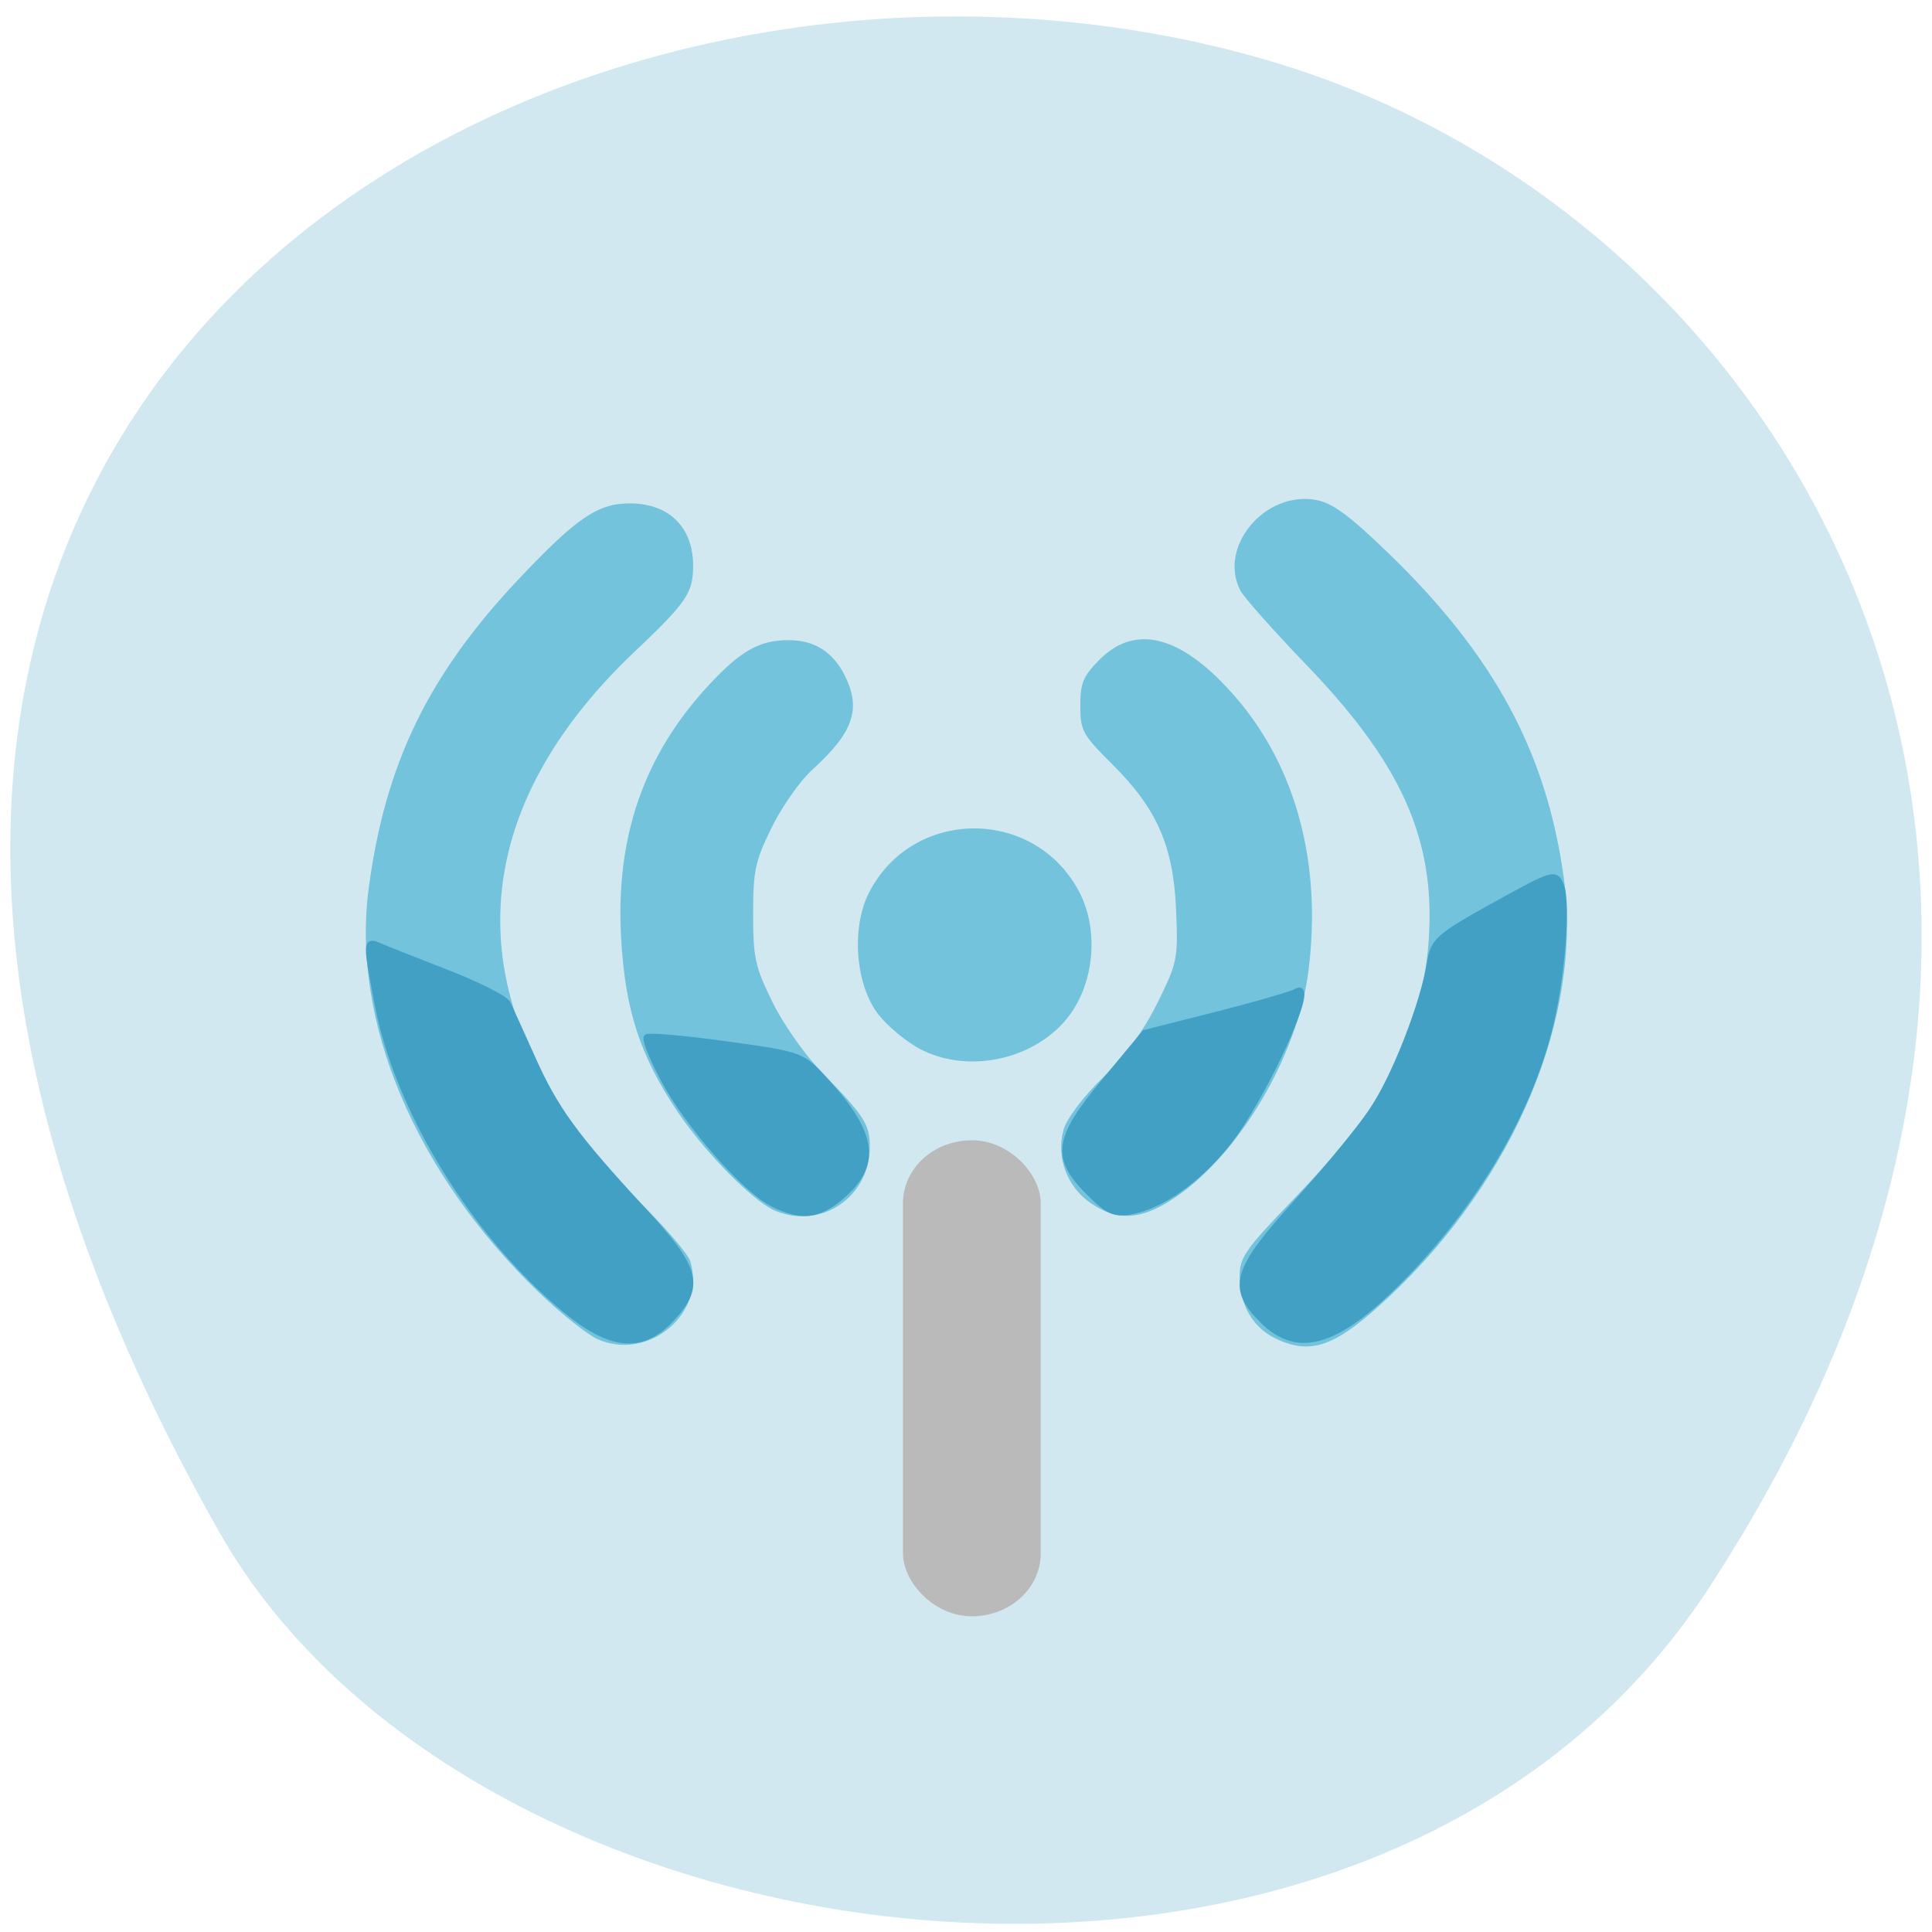 <svg xmlns="http://www.w3.org/2000/svg" viewBox="0 0 256 256"><defs><clipPath><path d="m -24 13 c 0 1.105 -0.672 2 -1.5 2 -0.828 0 -1.5 -0.895 -1.5 -2 0 -1.105 0.672 -2 1.5 -2 0.828 0 1.5 0.895 1.5 2 z" transform="matrix(15.333 0 0 11.5 415 -125.5)"/></clipPath></defs><g color="#000" fill="#d1e8f0"><path d="m 225.57 1004.7 c 62.31 -95.22 12.03 -181.97 -58.51 -202.55 -94.89 -27.684 -223.72 45.07 -138.83 195.01 33.741 59.59 152.95 75.37 197.34 7.545 z" transform="translate(0.804 -794.19)"/></g><g transform="matrix(0.754 0 0 0.756 46.05 36.963)"><path d="m 43.941 185.82 c -1.834 -0.815 -6.498 -4.525 -10.364 -8.244 -21.727 -20.9 -32.953 -47.51 -29.857 -70.775 2.91 -21.869 10.488 -37.43 26.429 -54.27 10.11 -10.676 13.874 -13.222 19.527 -13.195 c 6.932 0.034 11.138 4.276 11.06 11.162 -0.049 4.547 -1.284 6.333 -10.194 14.739 -31.868 30.06 -31.601 64.66 0.746 96.51 4.506 4.437 8.526 9.119 8.934 10.404 2.876 9.08 -7.332 17.648 -16.283 13.671 z m 119.03 -0.18 c -3.947 -1.945 -6.198 -5.895 -6.198 -10.875 0 -3.244 1.029 -4.714 9.311 -13.3 10.516 -10.901 14.64 -16.534 18.647 -25.465 3.837 -8.554 5.445 -15.878 5.419 -24.687 -0.044 -15.178 -6.211 -27.666 -21.48 -43.5 -5.834 -6.05 -11.123 -11.983 -11.752 -13.184 -4.01 -7.657 4.322 -17.576 13.346 -15.884 2.84 0.533 5.813 2.721 12.65 9.312 18.602 17.932 27.818 34.964 30.835 56.981 3.318 24.22 -8.583 52.647 -30.704 73.34 -9.402 8.795 -13.762 10.373 -20.07 7.262 z m -87.7 -22.268 c -3.883 -1.576 -12.497 -10.279 -17.34 -17.521 -6.538 -9.776 -9.104 -17.626 -9.841 -30.12 -1.056 -17.877 3.963 -32.32 15.527 -44.682 5.532 -5.914 8.807 -7.74 13.888 -7.74 4.477 0 7.691 1.976 9.778 6.01 3.084 5.964 1.682 10.114 -5.655 16.743 -2.107 1.904 -5.298 6.441 -7.091 10.08 -2.908 5.908 -3.26 7.542 -3.26 15.16 0 7.693 0.338 9.228 3.399 15.446 1.935 3.931 5.741 9.304 8.838 12.479 7.325 7.508 8.263 8.967 8.263 12.847 0 8.786 -8.443 14.559 -16.505 11.287 z m 55.4 -1.346 c -4.208 -2.832 -6.19 -8.093 -4.85 -12.873 0.558 -1.989 3.366 -5.708 6.939 -9.191 3.993 -3.892 7.21 -8.294 9.611 -13.151 3.464 -7.01 3.594 -7.655 3.24 -16.15 -0.469 -11.241 -3.329 -17.774 -11.2 -25.583 -5.253 -5.211 -5.637 -5.913 -5.637 -10.279 0 -3.997 0.501 -5.187 3.4 -8.09 6.433 -6.433 14.632 -4.138 23.999 6.718 10.588 12.271 15.08 29.22 12.69 47.882 -1.908 14.894 -12.226 32.27 -23.667 39.844 -5.704 3.778 -9.834 4.03 -14.524 0.87 z m -29.878 -26.963 c -2.422 -1.238 -5.767 -3.963 -7.432 -6.06 -4.086 -5.136 -4.902 -15.197 -1.735 -21.405 7.614 -14.925 28.988 -15.09 36.899 -0.289 3.331 6.234 2.872 14.95 -1.105 20.959 -5.428 8.202 -17.725 11.338 -26.626 6.791 z" fill="#72c3db"/><rect width="23.03" height="82.26" x="98.2" y="151.55" rx="11.517" ry="10.417" fill="#bbbaba" stroke="#bbbaba" stroke-width="1.176"/><g fill="#42a0c5" stroke="#42a0c5" stroke-width="0.846" transform="matrix(1.226 0 0 1.23 -46.27 -42.769)"><path d="m 69.22 181.88 c -13.158 -10.652 -24.25 -28.521 -27.17 -43.746 c -1.717 -8.972 -1.71 -9.165 0.293 -8.301 0.907 0.392 5.256 2.103 9.664 3.804 4.408 1.7 8.301 3.653 8.653 4.339 0.351 0.686 1.939 4.152 3.529 7.702 3.296 7.362 6.138 11.252 15.831 21.671 7.914 8.506 8.546 10.893 4.136 15.614 -4.126 4.416 -8.54 4.097 -14.937 -1.083 z"/><path d="m 98.68 166.55 c -4.02 -2.01 -12.201 -11.281 -15.64 -17.732 -1.609 -3.02 -2.701 -5.716 -2.425 -5.991 0.276 -0.276 5.404 0.173 11.395 0.997 10.867 1.494 10.903 1.507 14.439 5.392 6.835 7.51 7.363 11.854 1.989 16.376 -3.239 2.725 -5.729 2.97 -9.758 0.959 z"/><path d="m 143.95 164.88 c -4.965 -4.965 -4.573 -7.59 2.372 -15.882 l 5.691 -6.795 l 10.307 -2.598 c 5.669 -1.429 10.806 -2.907 11.417 -3.284 3.221 -1.991 -4.838 15.504 -10.1 21.927 -4.056 4.95 -9.129 8.504 -13.338 9.346 -2.609 0.522 -3.49 0.145 -6.349 -2.714 z"/><path d="m 168.85 183.13 c -4.619 -4.619 -3.903 -7.08 4.864 -16.696 4.191 -4.599 9.06 -10.456 10.811 -13.02 3.26 -4.755 7.429 -15.341 8.381 -21.283 0.488 -3.042 1.239 -3.701 9.251 -8.113 8.428 -4.641 8.747 -4.736 9.517 -2.817 1.044 2.6 0.105 13.703 -1.763 20.841 -3.048 11.652 -10.213 23.83 -20.07 34.12 -9.856 10.283 -15.723 12.231 -20.987 6.966 z"/></g></g></svg>